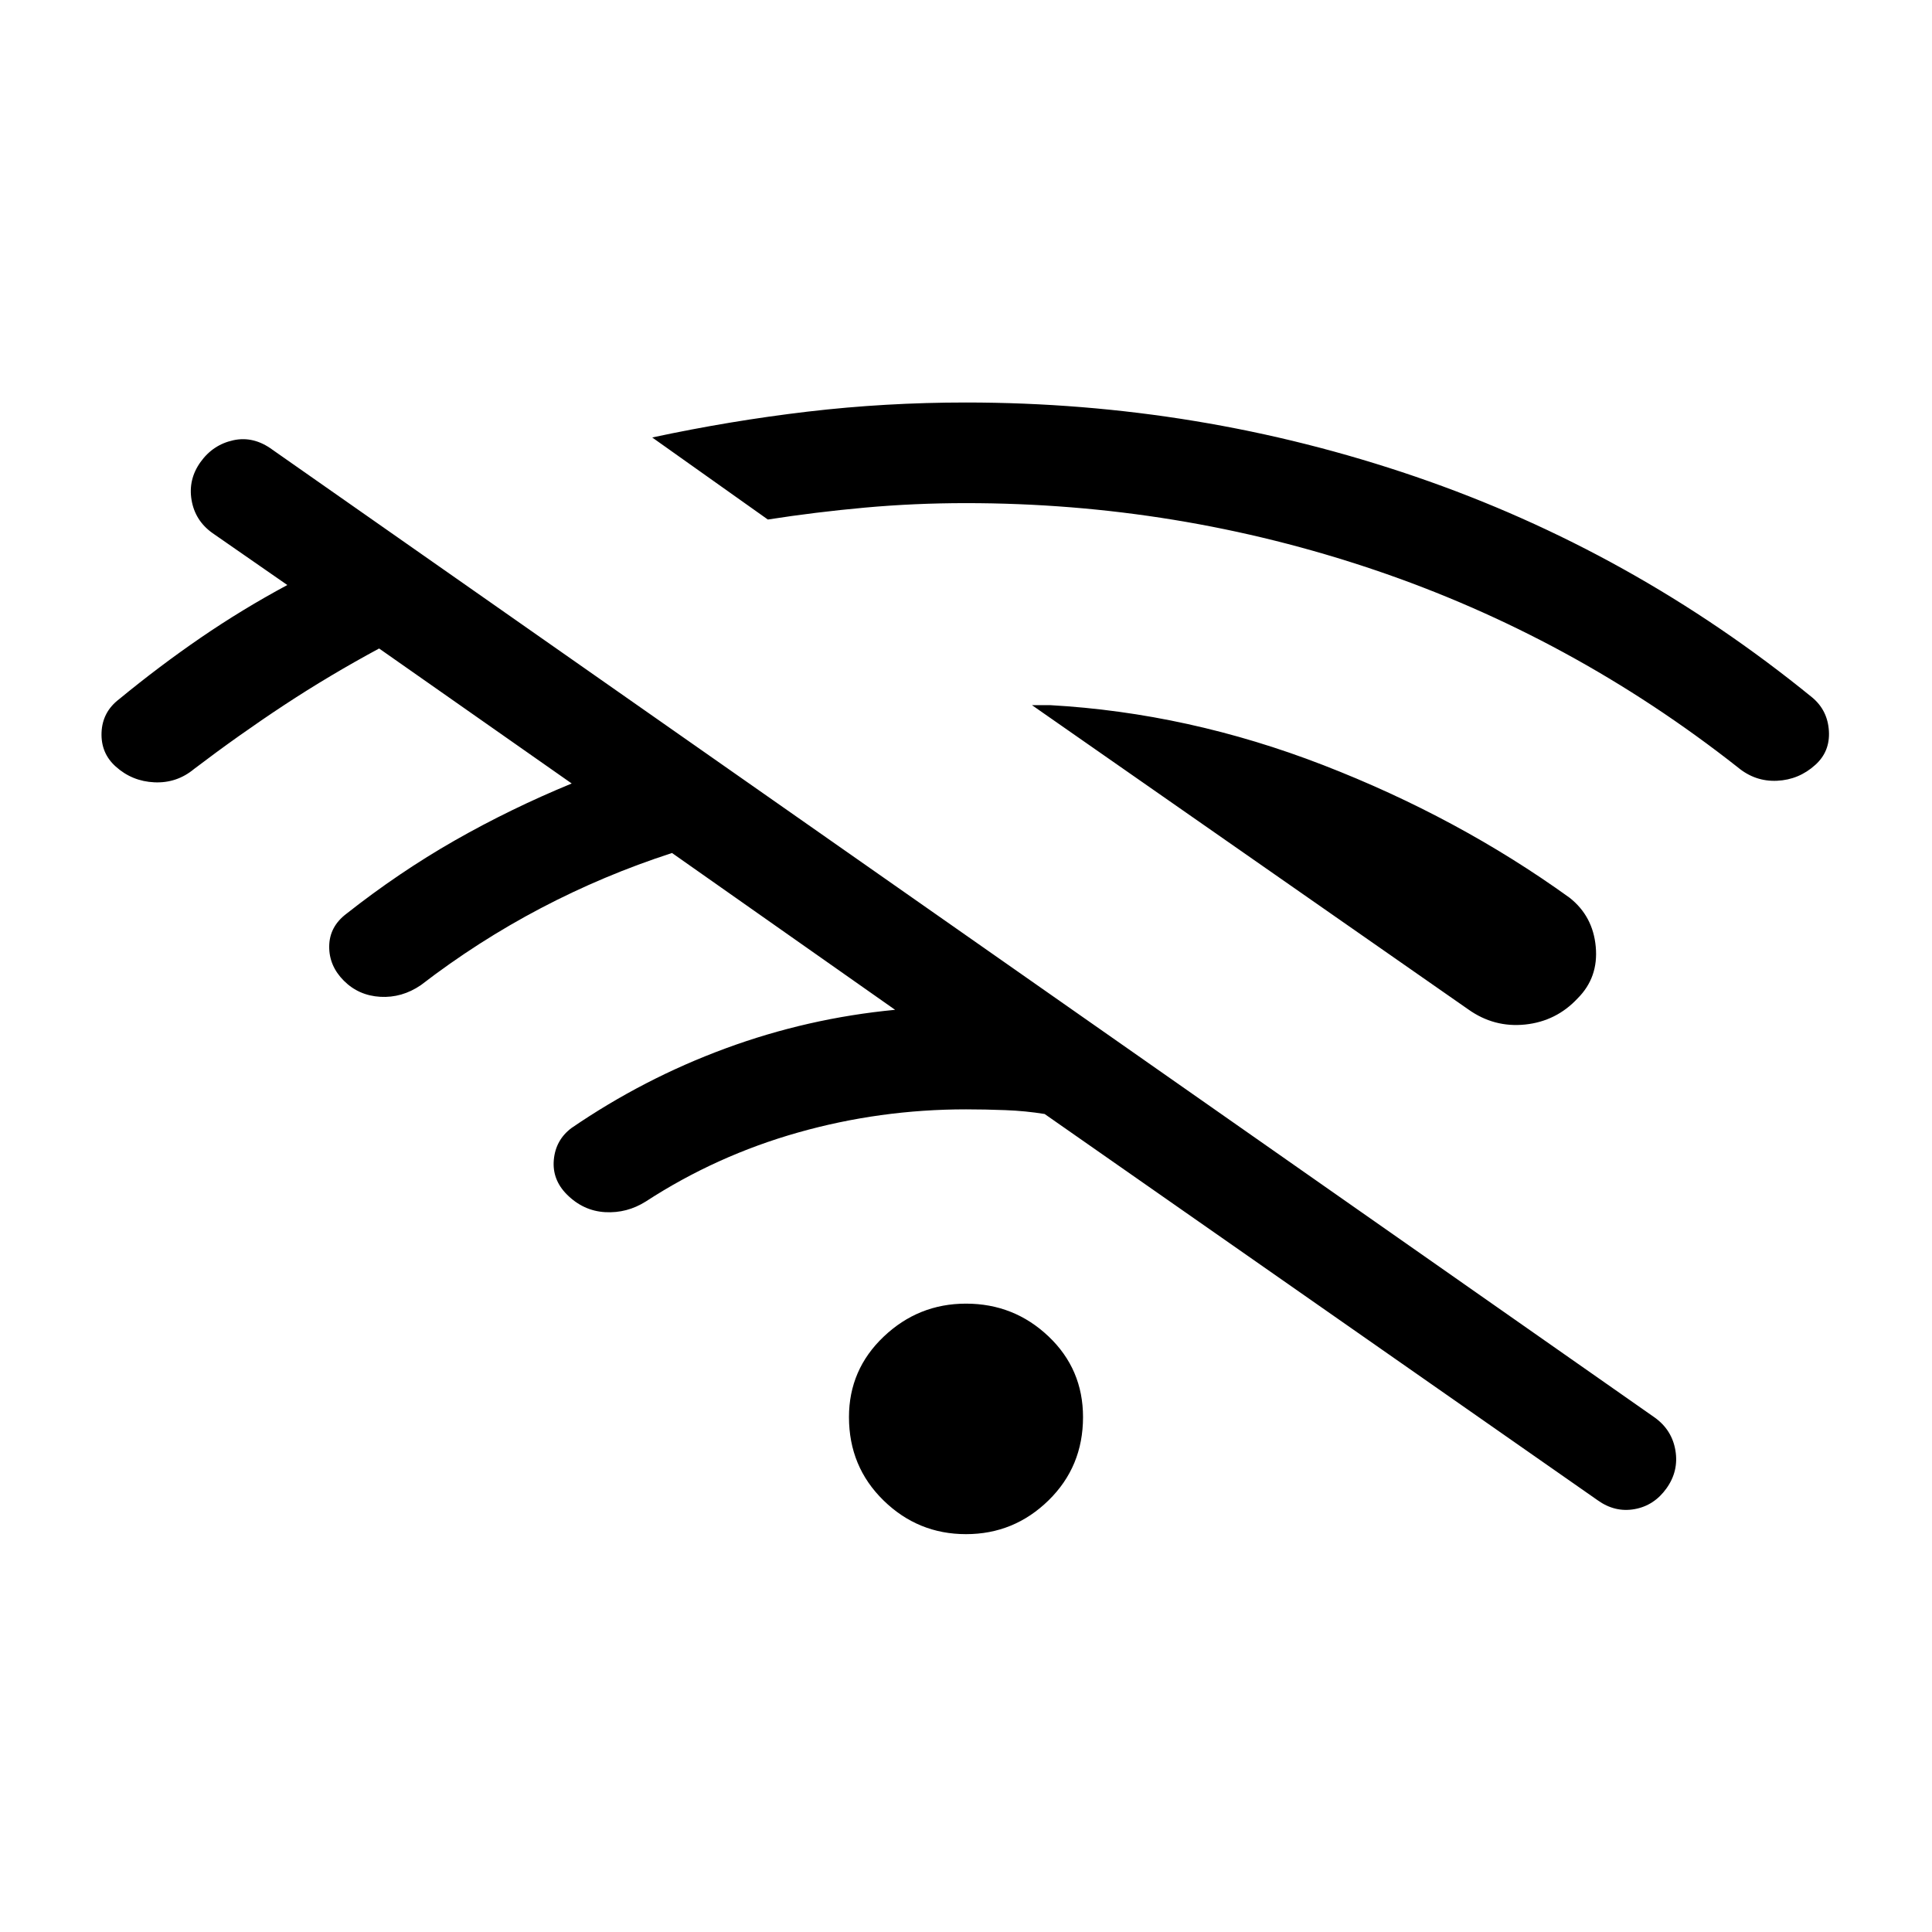 <svg xmlns="http://www.w3.org/2000/svg" width="48" height="48" viewBox="0 -960 960 960"><path d="M793.85-214.54 519.08-406.46q-9.39-1.54-19.54-1.92-10.16-.39-19.54-.39-42.77 0-83.42 11.5-40.66 11.5-75.66 34.27-9.38 5.92-20.23 5.31-10.84-.62-19-8.77-7.38-7.39-6.5-17.23.89-9.85 8.73-15.77 35.93-24.62 76.66-39.62 40.73-15 84.19-19.15l-110.85-77.92q-33.92 11-65.19 27.42-31.27 16.42-59.65 38.27-9.39 6.38-20.12 5.77-10.73-.62-18.11-8-7.39-7.39-7.27-17.12.11-9.73 8.5-16.11 26.15-20.62 53.84-36.43 27.7-15.8 58.16-28.34l-95.7-67.08q-24.69 13.31-47.23 28.15-22.53 14.85-44.69 31.7-8.61 7.15-19.73 6.65-11.11-.5-19.27-7.88-7.38-6.62-7-16.85.39-10.23 8.77-16.62 19.92-16.38 40.5-30.5 20.58-14.11 43.04-26.19l-37.23-25.84q-8.62-6.16-10.35-16.39-1.73-10.23 4.43-18.84 6.15-8.62 16.26-10.85 10.12-2.23 19.5 4.69l686.77 480.85q8.62 6.15 10.35 16.38 1.73 10.23-4.42 18.85-6.16 8.61-15.89 10.34-9.73 1.74-18.34-4.42ZM480-197.69q-23.85 0-41-16.77t-17.15-41.39q0-23.61 17.27-40 17.26-16.38 40.88-16.38 23.85 0 41 16.27t17.15 40.11q0 24.62-17.15 41.39t-41 16.77Zm-98.46-504.16-57.46-40.77q38.69-8.3 77.23-12.84Q439.85-760 480-760q115.77 0 223.46 36.88 107.69 36.89 197.08 109.74 7.61 6.38 8.23 16.61.61 10.23-6.77 16.85-8.15 7.38-19 7.88t-19.46-6.65Q781.08-643.62 683-676.81T480-710q-25.62 0-50.23 2.23-24.62 2.23-48.23 5.92Zm348 243.39L512.77-609.62h9q68.77 3.85 135.77 29.81 67 25.96 122.38 65.89 11.62 9.15 13 24.38 1.39 15.23-9 25.62-10.61 11.38-26.07 13-15.47 1.61-28.31-7.54Z"/></svg>